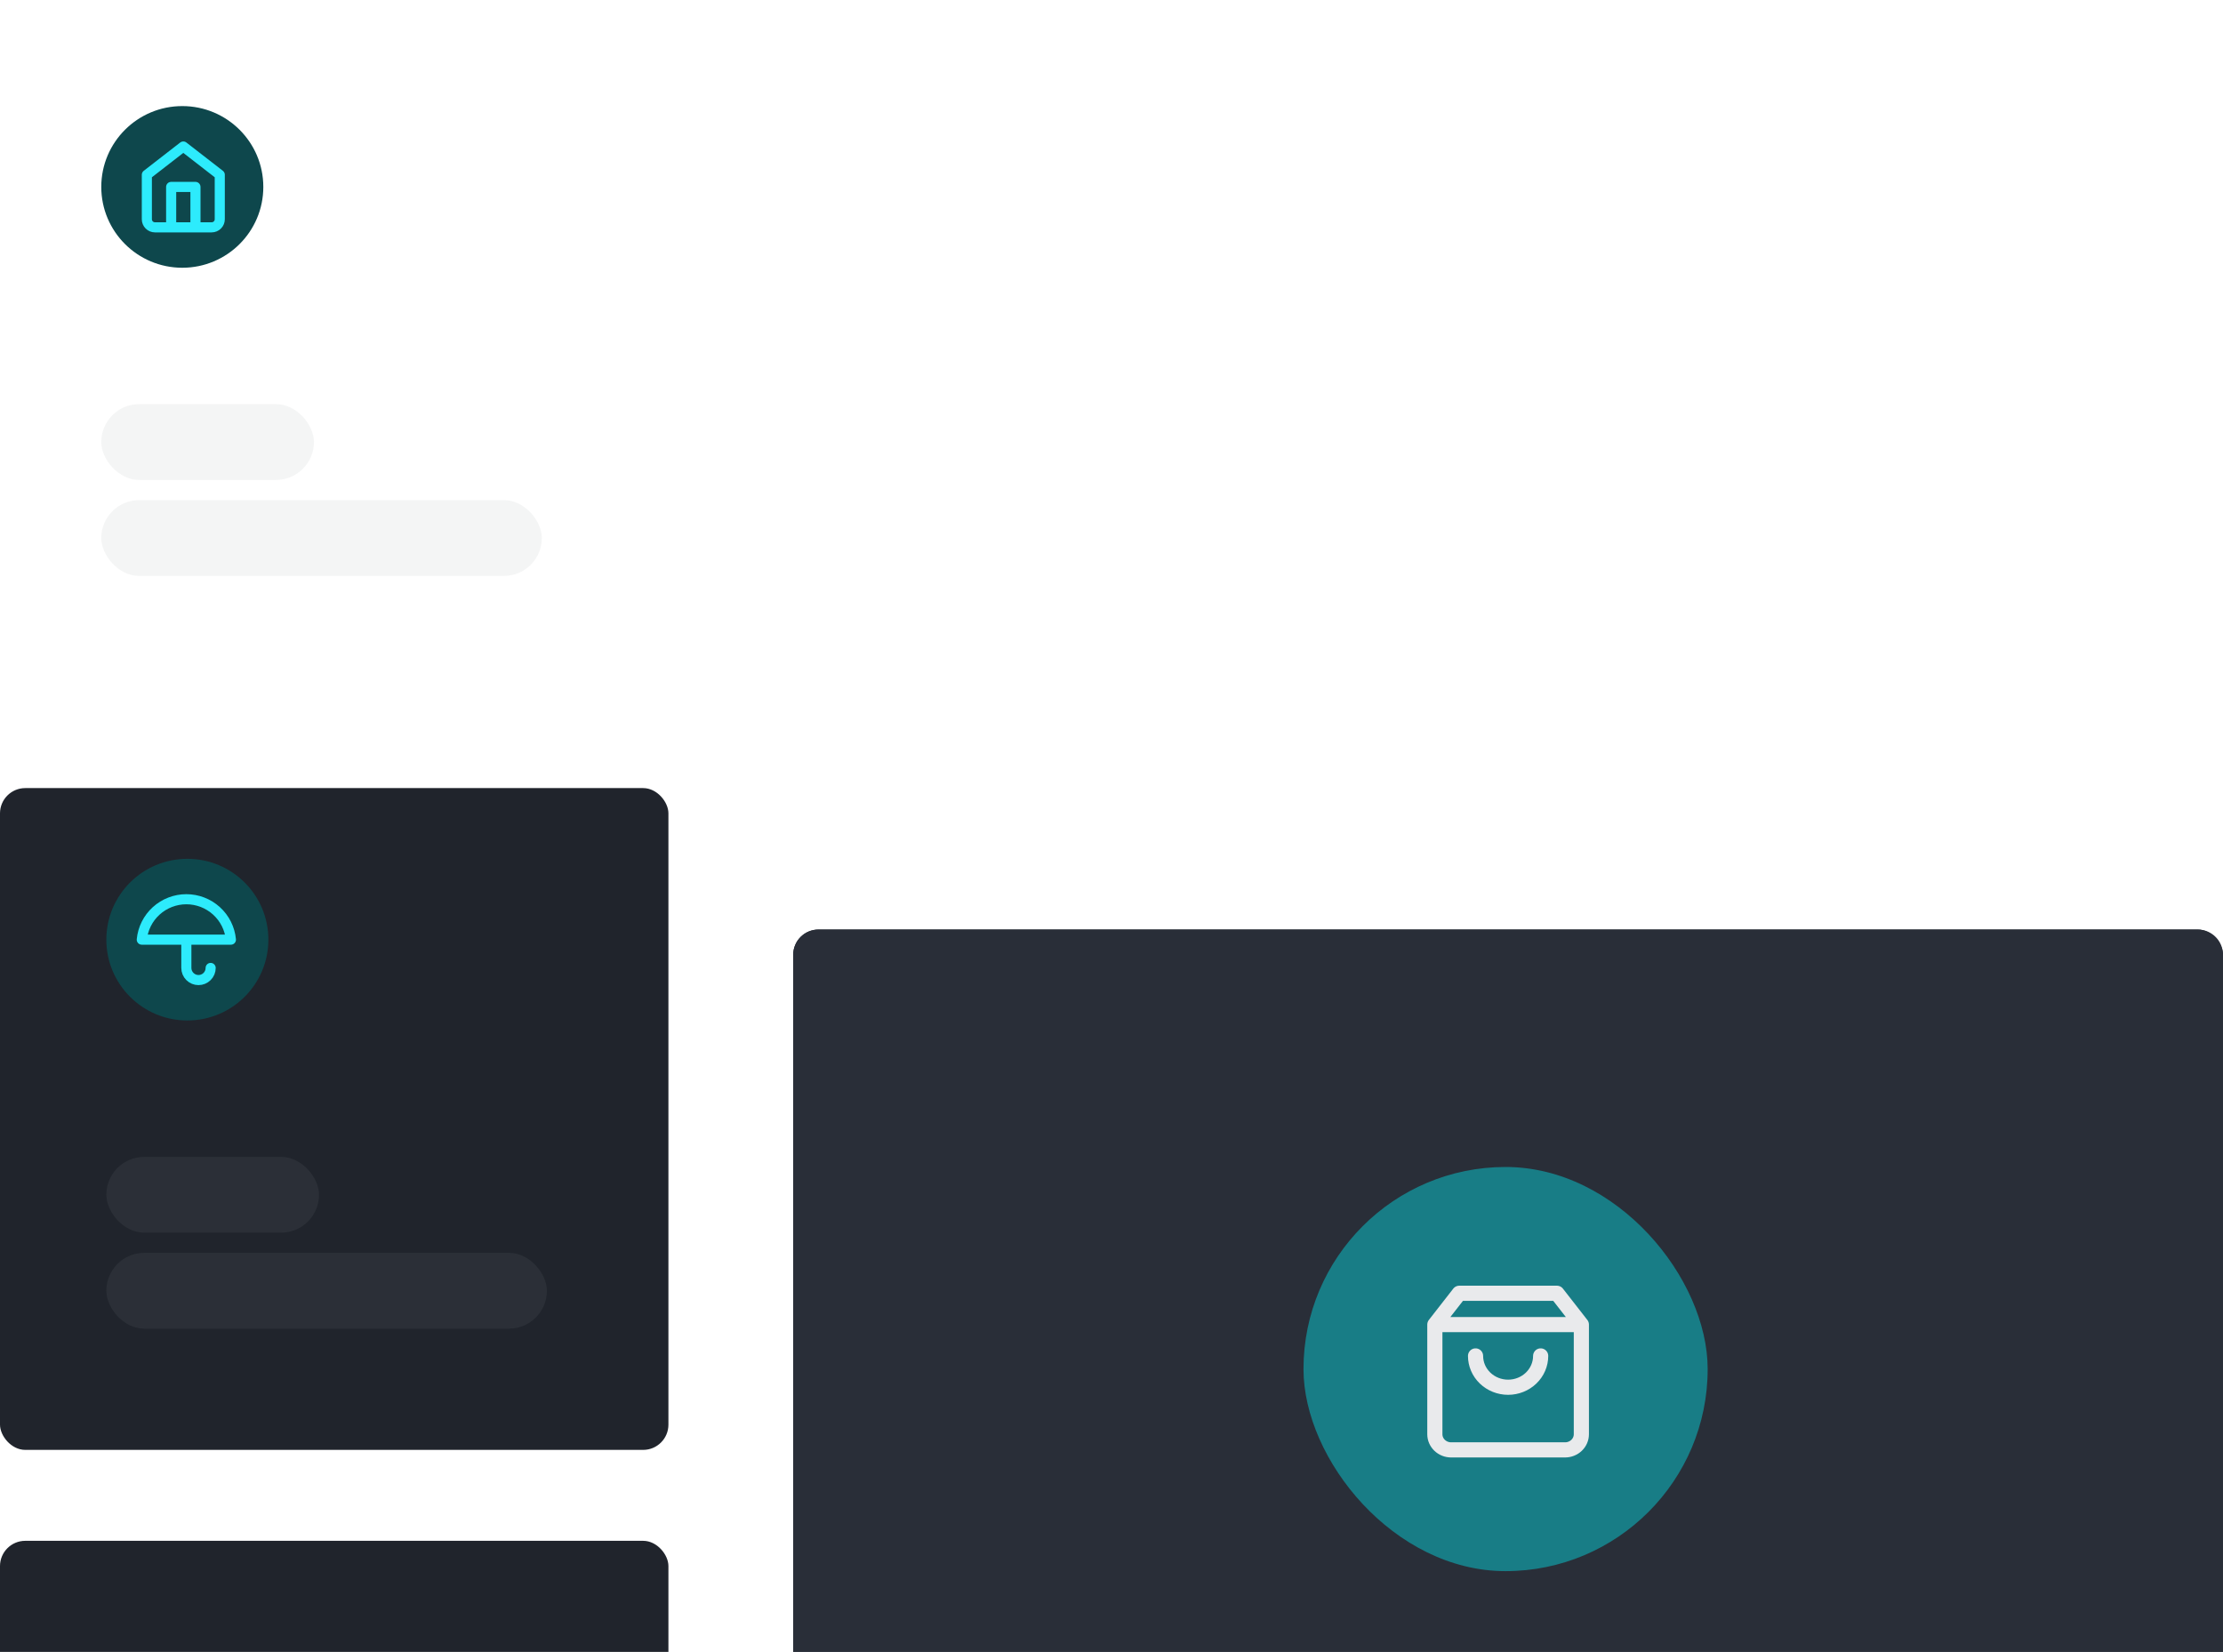 <svg xmlns="http://www.w3.org/2000/svg" fill="none" viewBox="33 6 440 327">
<g filter="url(#filter0_dddd_3133_7121)">
<rect x="33" y="6" width="132.301" height="131" rx="5" fill="#20242C"/>
</g>
<ellipse cx="69.082" cy="43" rx="16.036" ry="16" fill="#0E474C"/>
<path d="M66.877 51V43H71.688V51M62.066 40.6L69.282 35L76.499 40.6V49.4C76.499 49.824 76.33 50.231 76.029 50.531C75.728 50.831 75.32 51 74.895 51H63.67C63.244 51 62.837 50.831 62.536 50.531C62.235 50.231 62.066 49.824 62.066 49.4V40.6Z" stroke="#2DEBFC" stroke-width="2" stroke-linecap="round" stroke-linejoin="round"/>
<rect opacity="0.1" x="53.045" y="86" width="42.096" height="15" rx="7.5" fill="#93979E"/>
<rect opacity="0.1" x="53.045" y="105" width="87.198" height="15" rx="7.5" fill="#93979E"/>
<g filter="url(#filter1_dddd_3133_7121)">
<rect x="33" y="155" width="132.301" height="131" rx="5" fill="#20242C"/>
</g>
<ellipse cx="70.084" cy="192" rx="16.036" ry="16" fill="#0E474C"/>
<path d="M74.695 197.6C74.695 198.237 74.441 198.847 73.99 199.297C73.539 199.747 72.927 200 72.289 200C71.651 200 71.039 199.747 70.588 199.297C70.137 198.847 69.884 198.237 69.884 197.6V192M78.704 192C78.494 189.811 77.475 187.778 75.844 186.299C74.213 184.82 72.088 184 69.884 184C67.68 184 65.555 184.82 63.924 186.299C62.293 187.778 61.273 189.811 61.064 192H78.704Z" stroke="#2DEBFC" stroke-width="2" stroke-linecap="round" stroke-linejoin="round"/>
<rect opacity="0.1" x="54.048" y="235" width="42.096" height="15" rx="7.5" fill="#93979E"/>
<rect opacity="0.1" x="54.048" y="254" width="87.198" height="15" rx="7.5" fill="#93979E"/>
<g filter="url(#filter2_dddd_3133_7121)">
<rect x="190" y="34" width="283" height="299" rx="5" fill="#20242C"/>
<path d="M190 39C190 36.239 192.239 34 195 34H468C470.761 34 473 36.239 473 39V208H190V39Z" fill="#292E38"/>
<rect opacity="0.1" x="216" y="273" width="146" height="15" rx="7.5" fill="#93979E"/>
<rect opacity="0.1" x="242" y="227" width="180" height="20" rx="8" fill="#93979E"/>
<rect opacity="0.1" x="216" y="227" width="20" height="20" rx="10" fill="#93979E"/>
<rect x="291" y="81" width="80" height="80" rx="40" fill="#187D86"/>
<rect opacity="0.1" x="216" y="292" width="87" height="15" rx="7.5" fill="#93979E"/>
<path d="M317 112.2L321.833 106H341.167L346 112.2M317 112.2V133.9C317 134.722 317.339 135.511 317.944 136.092C318.548 136.673 319.368 137 320.222 137H342.778C343.632 137 344.452 136.673 345.056 136.092C345.661 135.511 346 134.722 346 133.9V112.2M317 112.2H346M337.944 118.4C337.944 120.044 337.265 121.621 336.057 122.784C334.848 123.947 333.209 124.6 331.5 124.6C329.791 124.6 328.152 123.947 326.943 122.784C325.735 121.621 325.056 120.044 325.056 118.4" stroke="#E9EAEC" stroke-width="3" stroke-linecap="round" stroke-linejoin="round"/>
</g>
<defs>
<filter id="filter0_dddd_3133_7121" x="0" y="0" width="198.301" height="253" filterUnits="userSpaceOnUse" color-interpolation-filters="sRGB">
<feFlood flood-opacity="0" result="BackgroundImageFix"/>
<feColorMatrix in="SourceAlpha" type="matrix" values="0 0 0 0 0 0 0 0 0 0 0 0 0 0 0 0 0 0 127 0" result="hardAlpha"/>
<feOffset dy="5"/>
<feGaussianBlur stdDeviation="5.5"/>
<feColorMatrix type="matrix" values="0 0 0 0 0 0 0 0 0 0 0 0 0 0 0 0 0 0 0.05 0"/>
<feBlend mode="normal" in2="BackgroundImageFix" result="effect1_dropShadow_3133_7121"/>
<feColorMatrix in="SourceAlpha" type="matrix" values="0 0 0 0 0 0 0 0 0 0 0 0 0 0 0 0 0 0 127 0" result="hardAlpha"/>
<feOffset dy="21"/>
<feGaussianBlur stdDeviation="10.5"/>
<feColorMatrix type="matrix" values="0 0 0 0 0 0 0 0 0 0 0 0 0 0 0 0 0 0 0.04 0"/>
<feBlend mode="normal" in2="effect1_dropShadow_3133_7121" result="effect2_dropShadow_3133_7121"/>
<feColorMatrix in="SourceAlpha" type="matrix" values="0 0 0 0 0 0 0 0 0 0 0 0 0 0 0 0 0 0 127 0" result="hardAlpha"/>
<feOffset dy="47"/>
<feGaussianBlur stdDeviation="14"/>
<feColorMatrix type="matrix" values="0 0 0 0 0 0 0 0 0 0 0 0 0 0 0 0 0 0 0.03 0"/>
<feBlend mode="normal" in2="effect2_dropShadow_3133_7121" result="effect3_dropShadow_3133_7121"/>
<feColorMatrix in="SourceAlpha" type="matrix" values="0 0 0 0 0 0 0 0 0 0 0 0 0 0 0 0 0 0 127 0" result="hardAlpha"/>
<feOffset dy="83"/>
<feGaussianBlur stdDeviation="16.5"/>
<feColorMatrix type="matrix" values="0 0 0 0 0 0 0 0 0 0 0 0 0 0 0 0 0 0 0.01 0"/>
<feBlend mode="normal" in2="effect3_dropShadow_3133_7121" result="effect4_dropShadow_3133_7121"/>
<feBlend mode="normal" in="SourceGraphic" in2="effect4_dropShadow_3133_7121" result="shape"/>
</filter>
<filter id="filter1_dddd_3133_7121" x="0" y="149" width="198.301" height="253" filterUnits="userSpaceOnUse" color-interpolation-filters="sRGB">
<feFlood flood-opacity="0" result="BackgroundImageFix"/>
<feColorMatrix in="SourceAlpha" type="matrix" values="0 0 0 0 0 0 0 0 0 0 0 0 0 0 0 0 0 0 127 0" result="hardAlpha"/>
<feOffset dy="5"/>
<feGaussianBlur stdDeviation="5.5"/>
<feColorMatrix type="matrix" values="0 0 0 0 0 0 0 0 0 0 0 0 0 0 0 0 0 0 0.05 0"/>
<feBlend mode="normal" in2="BackgroundImageFix" result="effect1_dropShadow_3133_7121"/>
<feColorMatrix in="SourceAlpha" type="matrix" values="0 0 0 0 0 0 0 0 0 0 0 0 0 0 0 0 0 0 127 0" result="hardAlpha"/>
<feOffset dy="21"/>
<feGaussianBlur stdDeviation="10.5"/>
<feColorMatrix type="matrix" values="0 0 0 0 0 0 0 0 0 0 0 0 0 0 0 0 0 0 0.04 0"/>
<feBlend mode="normal" in2="effect1_dropShadow_3133_7121" result="effect2_dropShadow_3133_7121"/>
<feColorMatrix in="SourceAlpha" type="matrix" values="0 0 0 0 0 0 0 0 0 0 0 0 0 0 0 0 0 0 127 0" result="hardAlpha"/>
<feOffset dy="47"/>
<feGaussianBlur stdDeviation="14"/>
<feColorMatrix type="matrix" values="0 0 0 0 0 0 0 0 0 0 0 0 0 0 0 0 0 0 0.03 0"/>
<feBlend mode="normal" in2="effect2_dropShadow_3133_7121" result="effect3_dropShadow_3133_7121"/>
<feColorMatrix in="SourceAlpha" type="matrix" values="0 0 0 0 0 0 0 0 0 0 0 0 0 0 0 0 0 0 127 0" result="hardAlpha"/>
<feOffset dy="83"/>
<feGaussianBlur stdDeviation="16.5"/>
<feColorMatrix type="matrix" values="0 0 0 0 0 0 0 0 0 0 0 0 0 0 0 0 0 0 0.01 0"/>
<feBlend mode="normal" in2="effect3_dropShadow_3133_7121" result="effect4_dropShadow_3133_7121"/>
<feBlend mode="normal" in="SourceGraphic" in2="effect4_dropShadow_3133_7121" result="shape"/>
</filter>
<filter id="filter2_dddd_3133_7121" x="156.355" y="28" width="349.645" height="421" filterUnits="userSpaceOnUse" color-interpolation-filters="sRGB">
<feFlood flood-opacity="0" result="BackgroundImageFix"/>
<feColorMatrix in="SourceAlpha" type="matrix" values="0 0 0 0 0 0 0 0 0 0 0 0 0 0 0 0 0 0 127 0" result="hardAlpha"/>
<feOffset dy="5"/>
<feGaussianBlur stdDeviation="5.5"/>
<feColorMatrix type="matrix" values="0 0 0 0 0 0 0 0 0 0 0 0 0 0 0 0 0 0 0.05 0"/>
<feBlend mode="normal" in2="BackgroundImageFix" result="effect1_dropShadow_3133_7121"/>
<feColorMatrix in="SourceAlpha" type="matrix" values="0 0 0 0 0 0 0 0 0 0 0 0 0 0 0 0 0 0 127 0" result="hardAlpha"/>
<feOffset dy="21"/>
<feGaussianBlur stdDeviation="10.5"/>
<feColorMatrix type="matrix" values="0 0 0 0 0 0 0 0 0 0 0 0 0 0 0 0 0 0 0.04 0"/>
<feBlend mode="normal" in2="effect1_dropShadow_3133_7121" result="effect2_dropShadow_3133_7121"/>
<feColorMatrix in="SourceAlpha" type="matrix" values="0 0 0 0 0 0 0 0 0 0 0 0 0 0 0 0 0 0 127 0" result="hardAlpha"/>
<feOffset dy="47"/>
<feGaussianBlur stdDeviation="14"/>
<feColorMatrix type="matrix" values="0 0 0 0 0 0 0 0 0 0 0 0 0 0 0 0 0 0 0.03 0"/>
<feBlend mode="normal" in2="effect2_dropShadow_3133_7121" result="effect3_dropShadow_3133_7121"/>
<feColorMatrix in="SourceAlpha" type="matrix" values="0 0 0 0 0 0 0 0 0 0 0 0 0 0 0 0 0 0 127 0" result="hardAlpha"/>
<feOffset dy="83"/>
<feGaussianBlur stdDeviation="16.5"/>
<feColorMatrix type="matrix" values="0 0 0 0 0 0 0 0 0 0 0 0 0 0 0 0 0 0 0.01 0"/>
<feBlend mode="normal" in2="effect3_dropShadow_3133_7121" result="effect4_dropShadow_3133_7121"/>
<feBlend mode="normal" in="SourceGraphic" in2="effect4_dropShadow_3133_7121" result="shape"/>
</filter>
</defs>
</svg>
